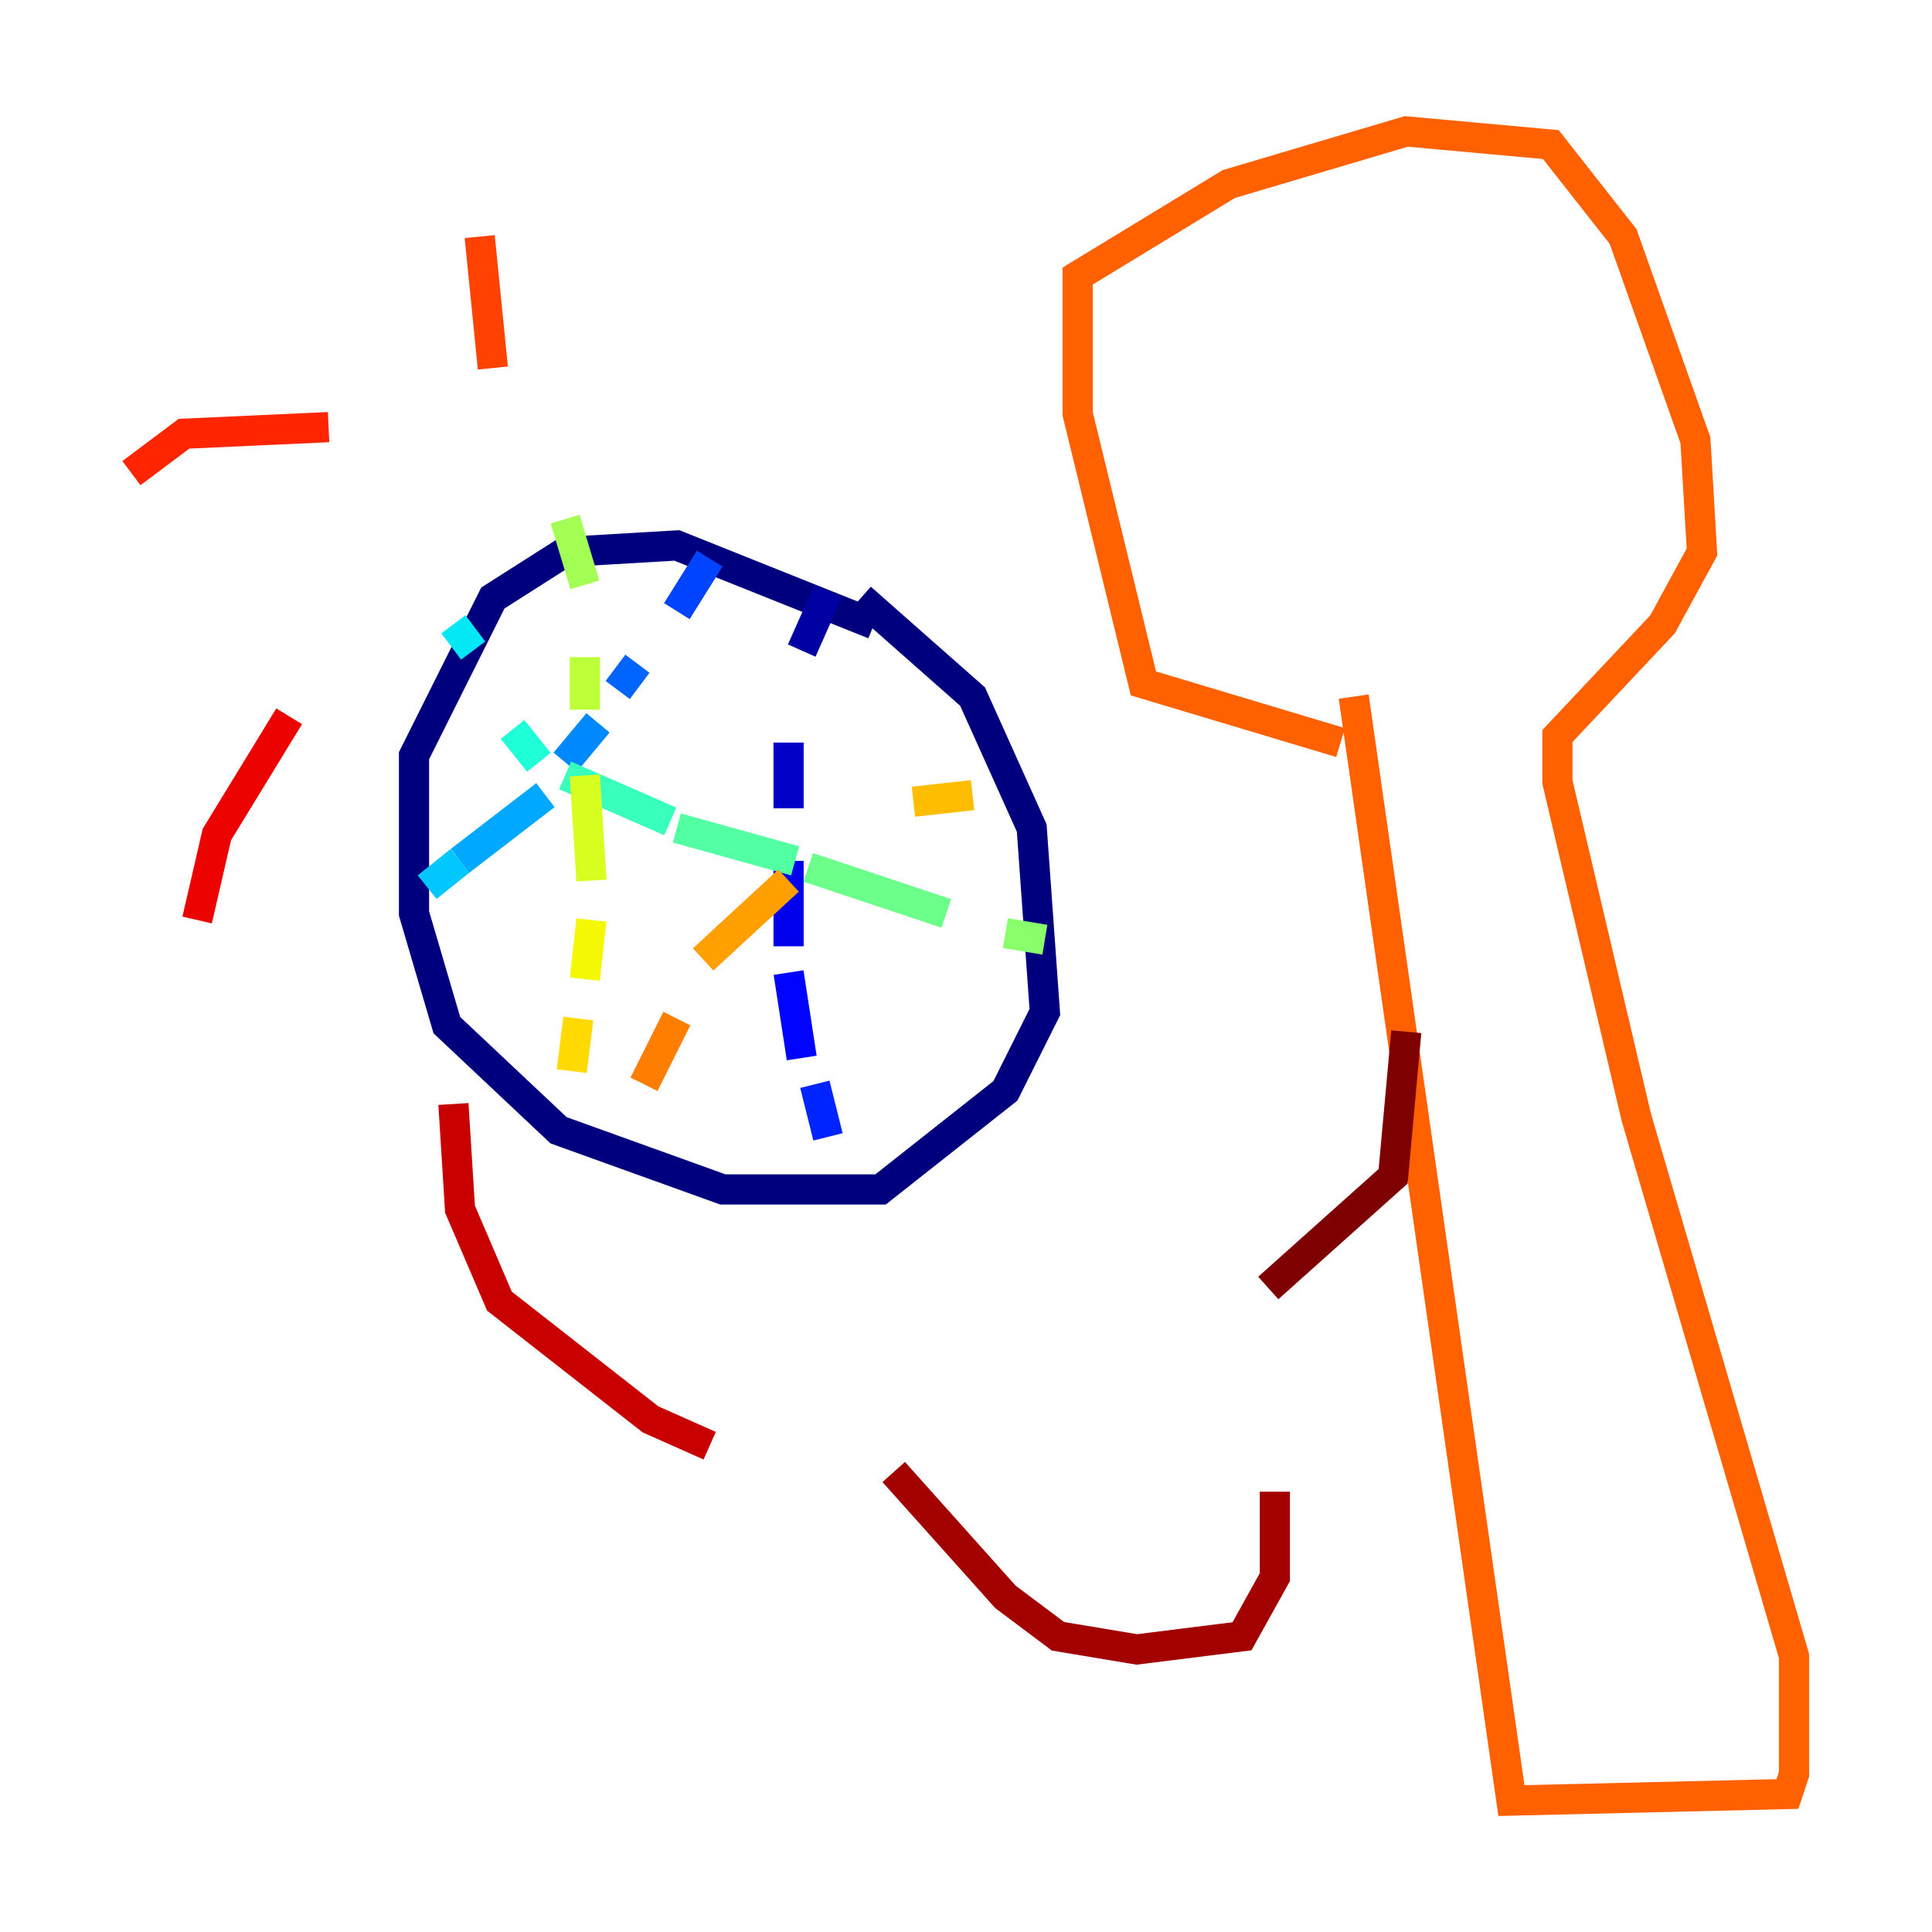 <?xml version="1.0" encoding="utf-8" ?>
<svg baseProfile="tiny" height="128" version="1.2" viewBox="0,0,128,128" width="128" xmlns="http://www.w3.org/2000/svg" xmlns:ev="http://www.w3.org/2001/xml-events" xmlns:xlink="http://www.w3.org/1999/xlink"><defs /><polyline fill="none" points="57.905,41.361 44.843,36.136 37.442,36.571 32.653,39.619 27.429,50.068 27.429,60.517 29.605,67.918 37.007,74.884 47.891,78.803 58.34,78.803 66.612,72.272 69.225,67.048 68.354,54.857 64.435,46.15 57.034,39.619" stroke="#00007f" stroke-width="2" /><polyline fill="none" points="54.857,39.184 53.116,43.102" stroke="#0000a3" stroke-width="2" /><polyline fill="none" points="52.245,49.197 52.245,53.551" stroke="#0000c8" stroke-width="2" /><polyline fill="none" points="52.245,57.034 52.245,62.694" stroke="#0000ec" stroke-width="2" /><polyline fill="none" points="52.245,64.435 53.116,70.095" stroke="#0004ff" stroke-width="2" /><polyline fill="none" points="53.986,71.837 54.857,75.32" stroke="#0024ff" stroke-width="2" /><polyline fill="none" points="47.02,37.007 44.843,40.49" stroke="#0044ff" stroke-width="2" /><polyline fill="none" points="42.231,43.973 40.925,45.714" stroke="#0064ff" stroke-width="2" /><polyline fill="none" points="39.619,47.891 37.442,50.503" stroke="#0088ff" stroke-width="2" /><polyline fill="none" points="36.136,52.68 30.476,57.034" stroke="#00a8ff" stroke-width="2" /><polyline fill="none" points="30.476,57.034 28.299,58.776" stroke="#00c8ff" stroke-width="2" /><polyline fill="none" points="30.041,41.361 31.347,43.102" stroke="#02e8f4" stroke-width="2" /><polyline fill="none" points="33.959,48.327 35.701,50.503" stroke="#1fffd7" stroke-width="2" /><polyline fill="none" points="37.442,51.374 44.408,54.422" stroke="#39ffbd" stroke-width="2" /><polyline fill="none" points="44.843,54.857 52.68,57.034" stroke="#53ffa3" stroke-width="2" /><polyline fill="none" points="53.551,57.469 62.694,60.517" stroke="#6cff89" stroke-width="2" /><polyline fill="none" points="66.612,61.823 69.225,62.258" stroke="#89ff6c" stroke-width="2" /><polyline fill="none" points="37.442,34.395 38.748,38.748" stroke="#a3ff53" stroke-width="2" /><polyline fill="none" points="38.748,43.537 38.748,47.02" stroke="#bdff39" stroke-width="2" /><polyline fill="none" points="38.748,51.374 39.184,58.34" stroke="#d7ff1f" stroke-width="2" /><polyline fill="none" points="39.184,60.952 38.748,64.871" stroke="#f4f802" stroke-width="2" /><polyline fill="none" points="38.313,67.483 37.878,70.966" stroke="#ffda00" stroke-width="2" /><polyline fill="none" points="64.435,52.68 60.517,53.116" stroke="#ffbd00" stroke-width="2" /><polyline fill="none" points="52.245,58.34 46.585,63.565" stroke="#ff9f00" stroke-width="2" /><polyline fill="none" points="44.843,67.483 42.667,71.837" stroke="#ff7e00" stroke-width="2" /><polyline fill="none" points="89.687,46.15 100.136,119.293 118.422,118.857 118.857,117.551 118.857,109.714 108.408,74.014 103.184,51.809 103.184,48.762 110.15,41.361 112.762,36.571 112.326,29.17 107.537,15.674 102.748,9.578 93.17,8.707 81.415,12.191 71.401,18.286 71.401,27.429 75.755,45.279 88.816,49.197" stroke="#ff6000" stroke-width="2" /><polyline fill="none" points="32.653,24.381 31.782,15.674" stroke="#ff4200" stroke-width="2" /><polyline fill="none" points="21.769,28.299 12.191,28.735 8.707,31.347" stroke="#ff2500" stroke-width="2" /><polyline fill="none" points="19.157,47.456 14.367,55.292 13.061,60.952" stroke="#ec0300" stroke-width="2" /><polyline fill="none" points="30.041,73.143 30.476,80.109 33.088,86.204 43.102,94.041 47.02,95.782" stroke="#c80000" stroke-width="2" /><polyline fill="none" points="59.211,97.524 66.612,105.796 70.095,108.408 75.32,109.279 82.286,108.408 84.463,104.49 84.463,98.83" stroke="#a30000" stroke-width="2" /><polyline fill="none" points="84.027,85.333 92.299,77.932 93.17,68.354" stroke="#7f0000" stroke-width="2" /></svg>